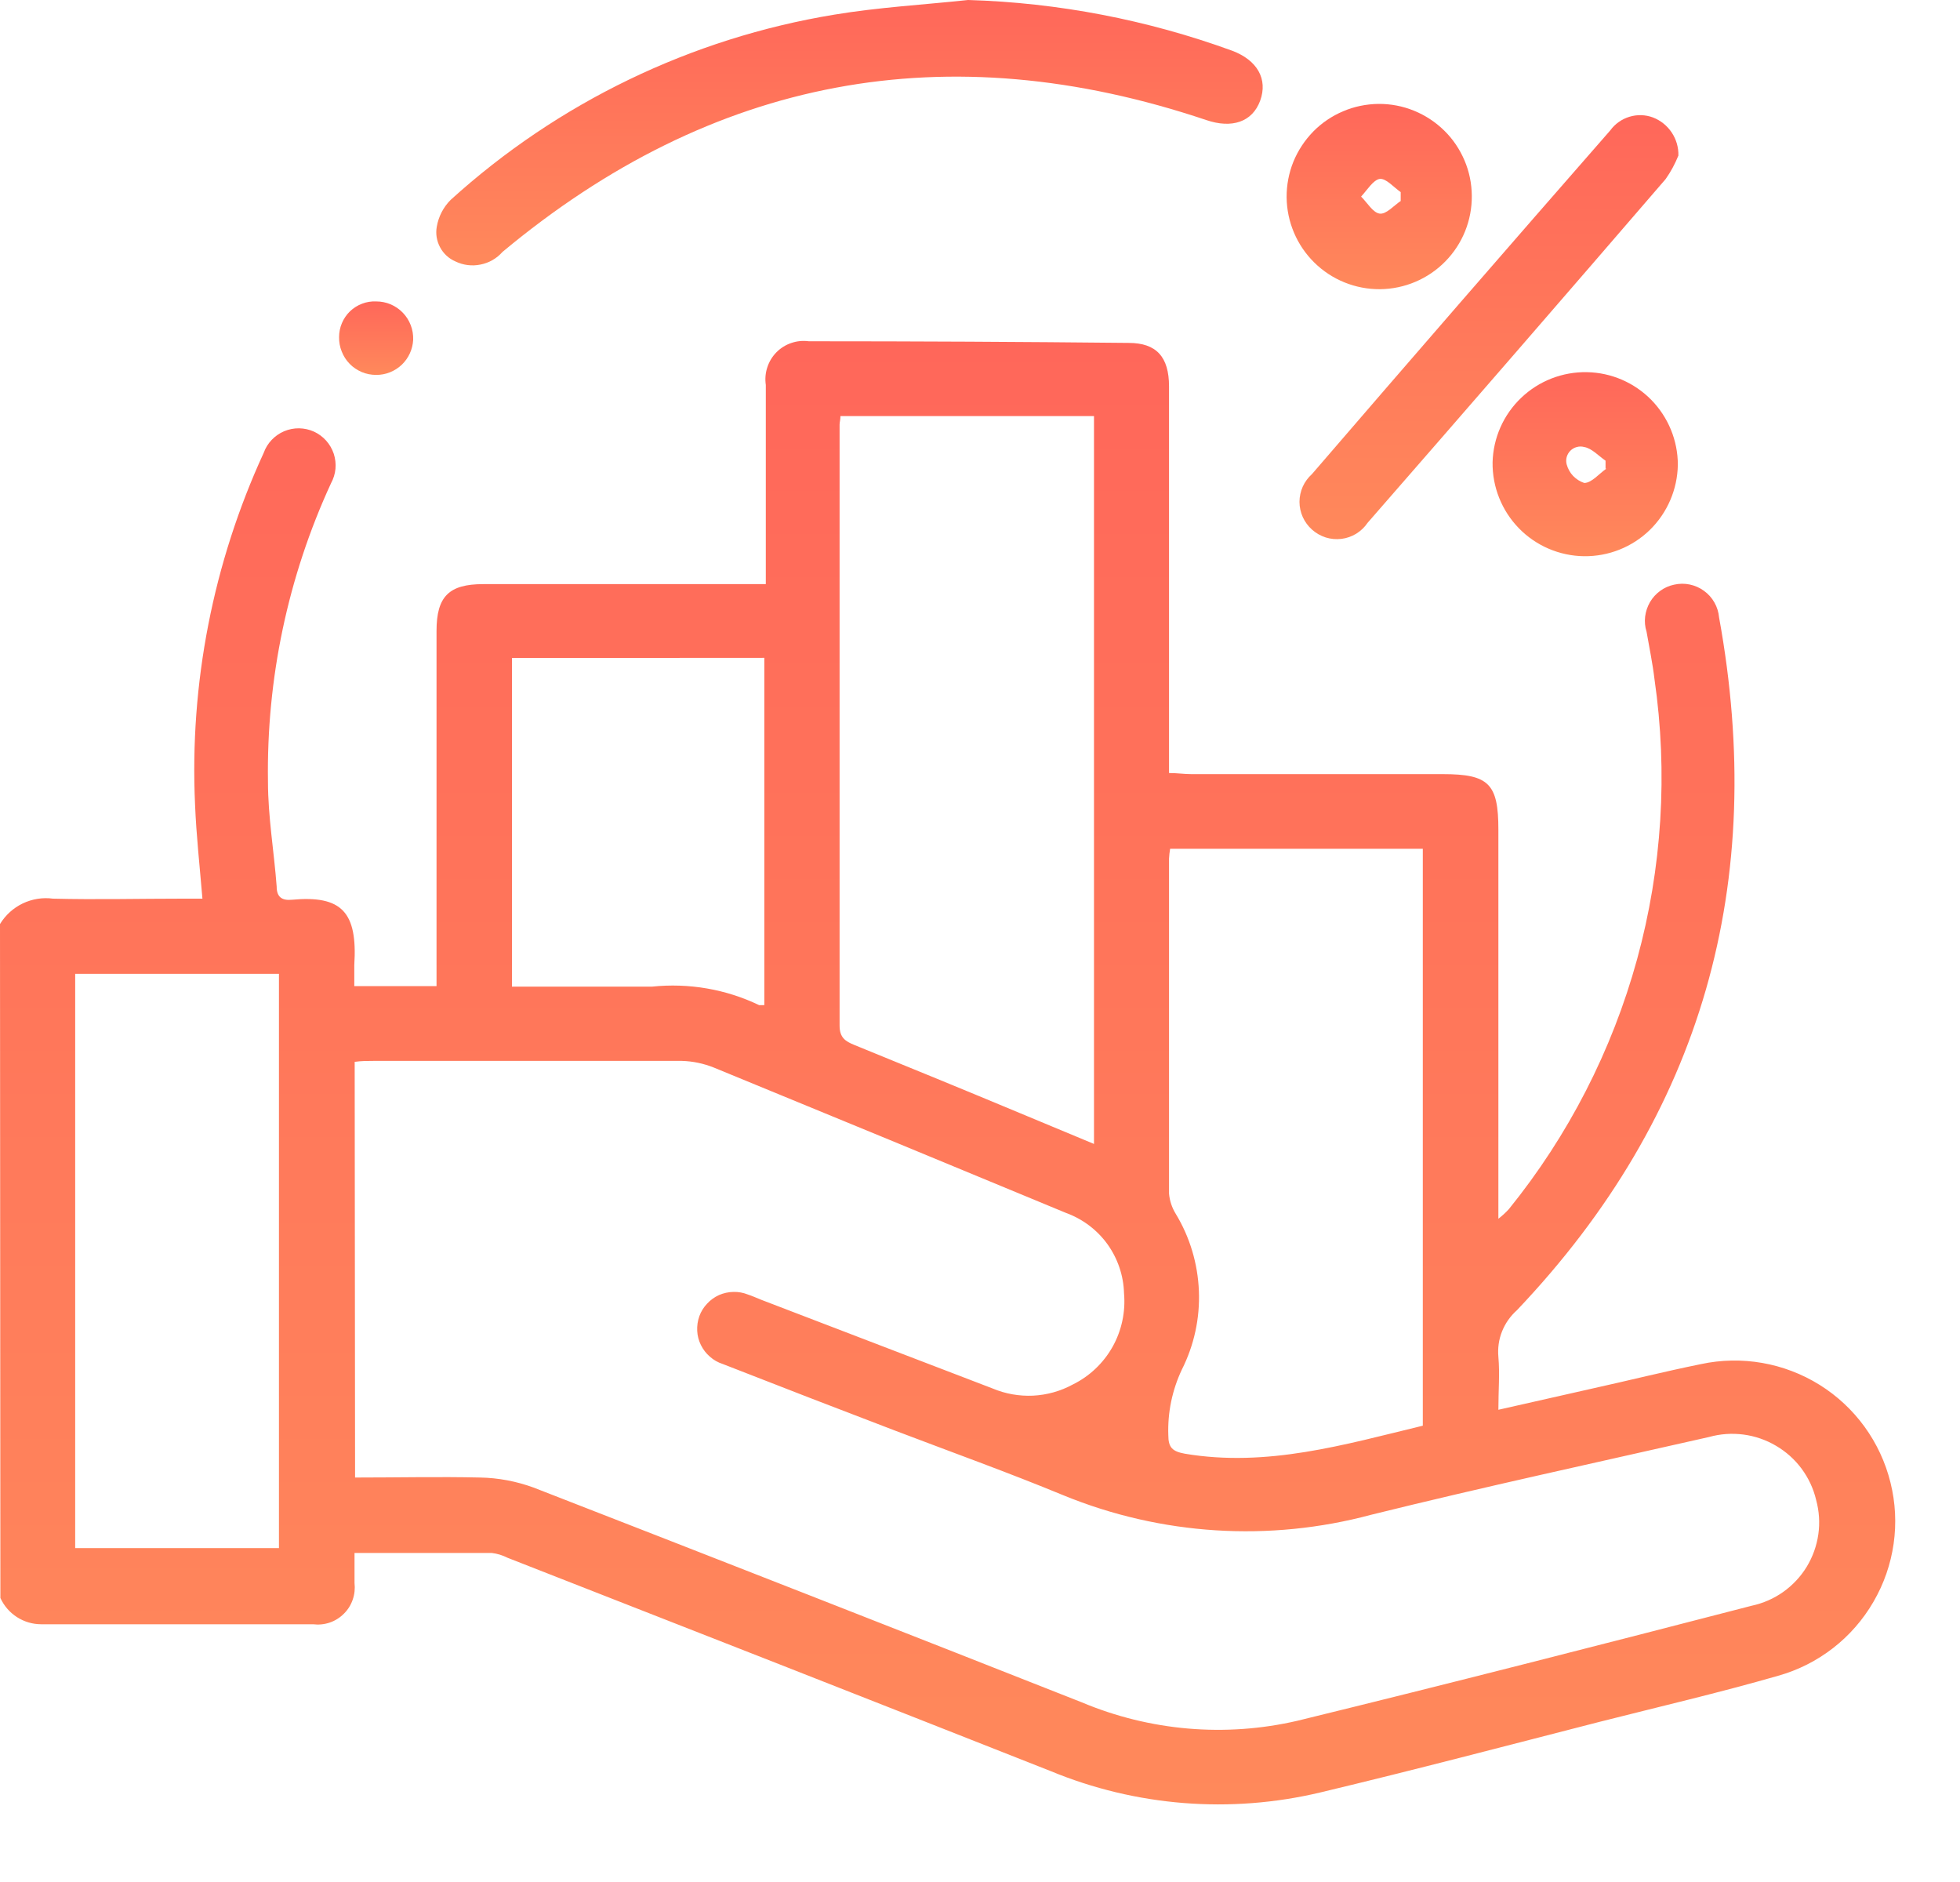 <svg width="25" height="24" viewBox="0 0 25 24" fill="none" xmlns="http://www.w3.org/2000/svg">
<path d="M0 11.784C0.069 11.67 0.17 11.579 0.29 11.521C0.41 11.464 0.544 11.442 0.676 11.46C1.226 11.474 1.776 11.46 2.329 11.46H2.582C2.547 11.042 2.504 10.652 2.488 10.262C2.417 8.718 2.718 7.178 3.364 5.774C3.386 5.712 3.421 5.656 3.466 5.609C3.511 5.562 3.565 5.524 3.625 5.499C3.685 5.474 3.75 5.461 3.815 5.462C3.88 5.463 3.944 5.477 4.004 5.504C4.063 5.531 4.116 5.57 4.16 5.619C4.203 5.667 4.236 5.724 4.257 5.786C4.277 5.848 4.285 5.914 4.279 5.979C4.273 6.043 4.253 6.106 4.222 6.163C3.672 7.356 3.398 8.656 3.418 9.969C3.418 10.416 3.496 10.862 3.529 11.306C3.529 11.441 3.598 11.486 3.723 11.474C4.361 11.415 4.562 11.632 4.519 12.308C4.519 12.393 4.519 12.478 4.519 12.575H5.568V12.315C5.568 10.898 5.568 9.475 5.568 8.046C5.568 7.607 5.726 7.449 6.163 7.449H9.768V7.175C9.768 6.419 9.768 5.665 9.768 4.909C9.757 4.834 9.763 4.757 9.787 4.685C9.81 4.613 9.85 4.547 9.903 4.493C9.956 4.439 10.021 4.398 10.093 4.374C10.165 4.349 10.241 4.342 10.316 4.352C11.676 4.352 13.036 4.359 14.396 4.373C14.751 4.373 14.911 4.552 14.911 4.928C14.911 6.468 14.911 8.009 14.911 9.551V9.858C15.015 9.858 15.105 9.872 15.197 9.872C16.265 9.872 17.323 9.872 18.403 9.872C18.991 9.872 19.112 9.995 19.112 10.581V15.542C19.16 15.505 19.205 15.464 19.246 15.419C20.005 14.481 20.561 13.397 20.881 12.234C21.2 11.071 21.276 9.854 21.103 8.66C21.079 8.457 21.037 8.259 21.002 8.056C20.982 7.993 20.976 7.927 20.984 7.862C20.992 7.798 21.013 7.735 21.046 7.678C21.079 7.622 21.123 7.573 21.176 7.535C21.229 7.496 21.29 7.469 21.353 7.456C21.419 7.441 21.487 7.44 21.553 7.454C21.619 7.468 21.681 7.495 21.735 7.535C21.789 7.574 21.835 7.625 21.868 7.684C21.901 7.742 21.921 7.807 21.927 7.874C22.542 11.247 21.724 14.21 19.348 16.709C19.265 16.783 19.2 16.875 19.159 16.978C19.117 17.082 19.102 17.194 19.112 17.304C19.131 17.515 19.112 17.73 19.112 17.978L20.293 17.711C20.765 17.607 21.226 17.491 21.694 17.396C22.214 17.284 22.757 17.379 23.209 17.66C23.661 17.942 23.985 18.388 24.113 18.905C24.242 19.421 24.164 19.967 23.896 20.427C23.629 20.888 23.193 21.226 22.681 21.37C21.927 21.587 21.162 21.765 20.401 21.958C19.22 22.261 18.039 22.572 16.841 22.858C15.693 23.131 14.488 23.036 13.397 22.584C11.091 21.674 8.783 20.768 6.473 19.865C6.41 19.833 6.342 19.812 6.272 19.804C5.7 19.804 5.129 19.804 4.522 19.804C4.522 19.943 4.522 20.066 4.522 20.186C4.53 20.258 4.523 20.331 4.499 20.399C4.476 20.467 4.437 20.529 4.386 20.579C4.335 20.63 4.273 20.669 4.205 20.692C4.136 20.715 4.064 20.722 3.992 20.713C2.837 20.713 1.68 20.713 0.524 20.713C0.415 20.713 0.308 20.681 0.216 20.622C0.123 20.562 0.05 20.477 0.005 20.378L0 11.784ZM4.529 18.842C5.074 18.842 5.599 18.83 6.123 18.842C6.356 18.846 6.587 18.89 6.806 18.97C9.138 19.877 11.469 20.79 13.796 21.708C14.666 22.074 15.629 22.157 16.548 21.944C18.483 21.471 20.413 20.976 22.343 20.477C22.488 20.446 22.625 20.386 22.745 20.301C22.866 20.215 22.968 20.106 23.045 19.98C23.122 19.853 23.172 19.713 23.193 19.566C23.214 19.42 23.204 19.271 23.165 19.128C23.131 18.984 23.068 18.849 22.98 18.73C22.892 18.611 22.781 18.512 22.653 18.437C22.526 18.362 22.384 18.313 22.238 18.294C22.091 18.275 21.942 18.285 21.8 18.325C20.361 18.651 18.92 18.963 17.489 19.317C16.189 19.666 14.81 19.579 13.565 19.069C12.856 18.776 12.131 18.516 11.412 18.242C10.694 17.968 9.948 17.68 9.218 17.394C9.158 17.375 9.102 17.343 9.055 17.301C9.007 17.26 8.968 17.209 8.94 17.152C8.912 17.096 8.896 17.034 8.893 16.971C8.89 16.907 8.899 16.844 8.92 16.785C8.942 16.725 8.975 16.671 9.019 16.625C9.062 16.578 9.114 16.541 9.171 16.515C9.229 16.49 9.291 16.476 9.355 16.475C9.418 16.473 9.481 16.485 9.539 16.508C9.598 16.527 9.657 16.555 9.714 16.577L12.66 17.706C12.823 17.775 13 17.806 13.177 17.798C13.354 17.789 13.527 17.741 13.683 17.656C13.897 17.551 14.074 17.383 14.191 17.175C14.307 16.968 14.358 16.729 14.337 16.492C14.331 16.266 14.256 16.047 14.124 15.864C13.991 15.681 13.806 15.543 13.593 15.466C12.1 14.846 10.604 14.229 9.105 13.614C8.975 13.562 8.838 13.533 8.698 13.529C7.385 13.529 6.074 13.529 4.76 13.529C4.685 13.529 4.609 13.529 4.524 13.541L4.529 18.842ZM10.72 5.306C10.72 5.353 10.709 5.384 10.709 5.415C10.709 7.968 10.709 10.522 10.709 13.078C10.709 13.232 10.782 13.279 10.898 13.326C11.606 13.614 12.315 13.905 13.01 14.195L13.954 14.588V5.306H10.72ZM14.925 10.824C14.918 10.866 14.913 10.908 14.911 10.95C14.911 12.367 14.911 13.791 14.911 15.221C14.919 15.312 14.948 15.4 14.996 15.478C15.177 15.776 15.278 16.115 15.292 16.463C15.306 16.811 15.231 17.156 15.074 17.467C14.951 17.728 14.892 18.014 14.902 18.301C14.902 18.462 14.956 18.509 15.112 18.538C16.161 18.715 17.151 18.422 18.148 18.181V10.824H14.925ZM0.959 12.419V19.742H3.558V12.419H0.959ZM6.53 8.391V12.582C7.137 12.582 7.727 12.582 8.316 12.582C8.785 12.533 9.258 12.614 9.683 12.818C9.7 12.818 9.728 12.818 9.749 12.818V8.389L6.53 8.391Z" fill="url(#paint0_linear_301_568)"/>
<path d="M12.348 -6.10352e-05C13.498 0.034 14.636 0.253 15.717 0.647C16.038 0.768 16.173 1.009 16.074 1.283C15.974 1.557 15.712 1.642 15.386 1.531C12.079 0.42 9.087 0.981 6.409 3.213C6.336 3.296 6.237 3.353 6.128 3.374C6.019 3.396 5.907 3.382 5.807 3.333C5.724 3.297 5.655 3.233 5.613 3.153C5.57 3.073 5.555 2.981 5.571 2.892C5.593 2.762 5.655 2.642 5.748 2.549C7.117 1.307 8.816 0.487 10.64 0.187C11.214 0.092 11.779 0.061 12.348 -6.10352e-05Z" fill="url(#paint1_linear_301_568)"/>
<path d="M21.408 1.984C21.365 2.09 21.311 2.191 21.245 2.284C19.985 3.746 18.718 5.207 17.444 6.667C17.406 6.723 17.357 6.77 17.299 6.806C17.241 6.841 17.177 6.864 17.11 6.872C17.042 6.88 16.974 6.874 16.91 6.854C16.845 6.833 16.785 6.799 16.735 6.754C16.685 6.71 16.645 6.655 16.617 6.594C16.59 6.533 16.575 6.467 16.575 6.4C16.575 6.333 16.59 6.266 16.617 6.205C16.645 6.144 16.685 6.09 16.735 6.045C17.995 4.582 19.263 3.121 20.539 1.663C20.599 1.58 20.685 1.519 20.784 1.489C20.882 1.459 20.988 1.462 21.084 1.498C21.182 1.536 21.265 1.603 21.323 1.69C21.381 1.777 21.411 1.88 21.408 1.984Z" fill="url(#paint2_linear_301_568)"/>
<path d="M20.243 4.746C20.552 4.752 20.846 4.879 21.063 5.1C21.279 5.321 21.401 5.618 21.401 5.927C21.396 6.24 21.268 6.539 21.044 6.758C20.819 6.977 20.517 7.097 20.204 7.093C19.891 7.089 19.592 6.961 19.373 6.736C19.155 6.512 19.034 6.21 19.038 5.896C19.046 5.584 19.177 5.288 19.403 5.073C19.629 4.857 19.931 4.74 20.243 4.746ZM20.479 5.977V5.875C20.39 5.814 20.304 5.717 20.205 5.7C20.174 5.692 20.142 5.692 20.111 5.701C20.081 5.709 20.053 5.725 20.03 5.748C20.008 5.77 19.992 5.798 19.983 5.829C19.975 5.859 19.975 5.892 19.983 5.922C19.998 5.977 20.026 6.028 20.065 6.069C20.105 6.11 20.153 6.141 20.207 6.159C20.302 6.159 20.399 6.038 20.489 5.977H20.479Z" fill="url(#paint3_linear_301_568)"/>
<path d="M18.773 2.497C18.776 2.81 18.654 3.112 18.434 3.335C18.215 3.558 17.915 3.685 17.602 3.688C17.288 3.69 16.987 3.568 16.764 3.348C16.541 3.129 16.414 2.829 16.411 2.516C16.41 2.361 16.439 2.207 16.497 2.063C16.556 1.919 16.642 1.789 16.75 1.678C16.859 1.567 16.989 1.479 17.132 1.419C17.274 1.358 17.428 1.327 17.583 1.325C17.738 1.324 17.892 1.353 18.036 1.412C18.179 1.47 18.31 1.556 18.421 1.665C18.532 1.773 18.619 1.903 18.68 2.046C18.741 2.189 18.772 2.342 18.773 2.497ZM17.866 2.561V2.45C17.777 2.388 17.677 2.27 17.597 2.282C17.517 2.294 17.436 2.426 17.361 2.507C17.439 2.584 17.512 2.712 17.597 2.724C17.682 2.736 17.779 2.62 17.869 2.561H17.866Z" fill="url(#paint4_linear_301_568)"/>
<path d="M4.325 4.3C4.325 4.238 4.337 4.177 4.361 4.121C4.385 4.064 4.42 4.013 4.464 3.97C4.508 3.928 4.56 3.895 4.618 3.873C4.675 3.851 4.736 3.841 4.798 3.844C4.861 3.844 4.924 3.856 4.983 3.881C5.041 3.906 5.094 3.942 5.138 3.988C5.182 4.033 5.216 4.087 5.239 4.147C5.262 4.206 5.272 4.269 5.27 4.333C5.264 4.454 5.212 4.568 5.124 4.652C5.036 4.735 4.919 4.782 4.798 4.781C4.735 4.781 4.673 4.769 4.615 4.745C4.557 4.72 4.504 4.685 4.46 4.64C4.416 4.595 4.382 4.542 4.359 4.483C4.335 4.425 4.324 4.362 4.325 4.3Z" fill="url(#paint5_linear_301_568)"/>
<defs>
<linearGradient id="paint0_linear_301_568" x1="12.087" y1="4.347" x2="12.087" y2="23.011" gradientUnits="userSpaceOnUse">
<stop stop-color="#FF675A"/>
<stop offset="1" stop-color="#FF895B"/>
</linearGradient>
<linearGradient id="paint1_linear_301_568" x1="10.835" y1="-6.10352e-05" x2="10.835" y2="3.384" gradientUnits="userSpaceOnUse">
<stop stop-color="#FF675A"/>
<stop offset="1" stop-color="#FF895B"/>
</linearGradient>
<linearGradient id="paint2_linear_301_568" x1="18.992" y1="1.468" x2="18.992" y2="6.876" gradientUnits="userSpaceOnUse">
<stop stop-color="#FF675A"/>
<stop offset="1" stop-color="#FF895B"/>
</linearGradient>
<linearGradient id="paint3_linear_301_568" x1="20.219" y1="4.746" x2="20.219" y2="7.093" gradientUnits="userSpaceOnUse">
<stop stop-color="#FF675A"/>
<stop offset="1" stop-color="#FF895B"/>
</linearGradient>
<linearGradient id="paint4_linear_301_568" x1="17.592" y1="1.325" x2="17.592" y2="3.688" gradientUnits="userSpaceOnUse">
<stop stop-color="#FF675A"/>
<stop offset="1" stop-color="#FF895B"/>
</linearGradient>
<linearGradient id="paint5_linear_301_568" x1="4.798" y1="3.843" x2="4.798" y2="4.781" gradientUnits="userSpaceOnUse">
<stop stop-color="#FF675A"/>
<stop offset="1" stop-color="#FF895B"/>
</linearGradient>
</defs>
</svg>
